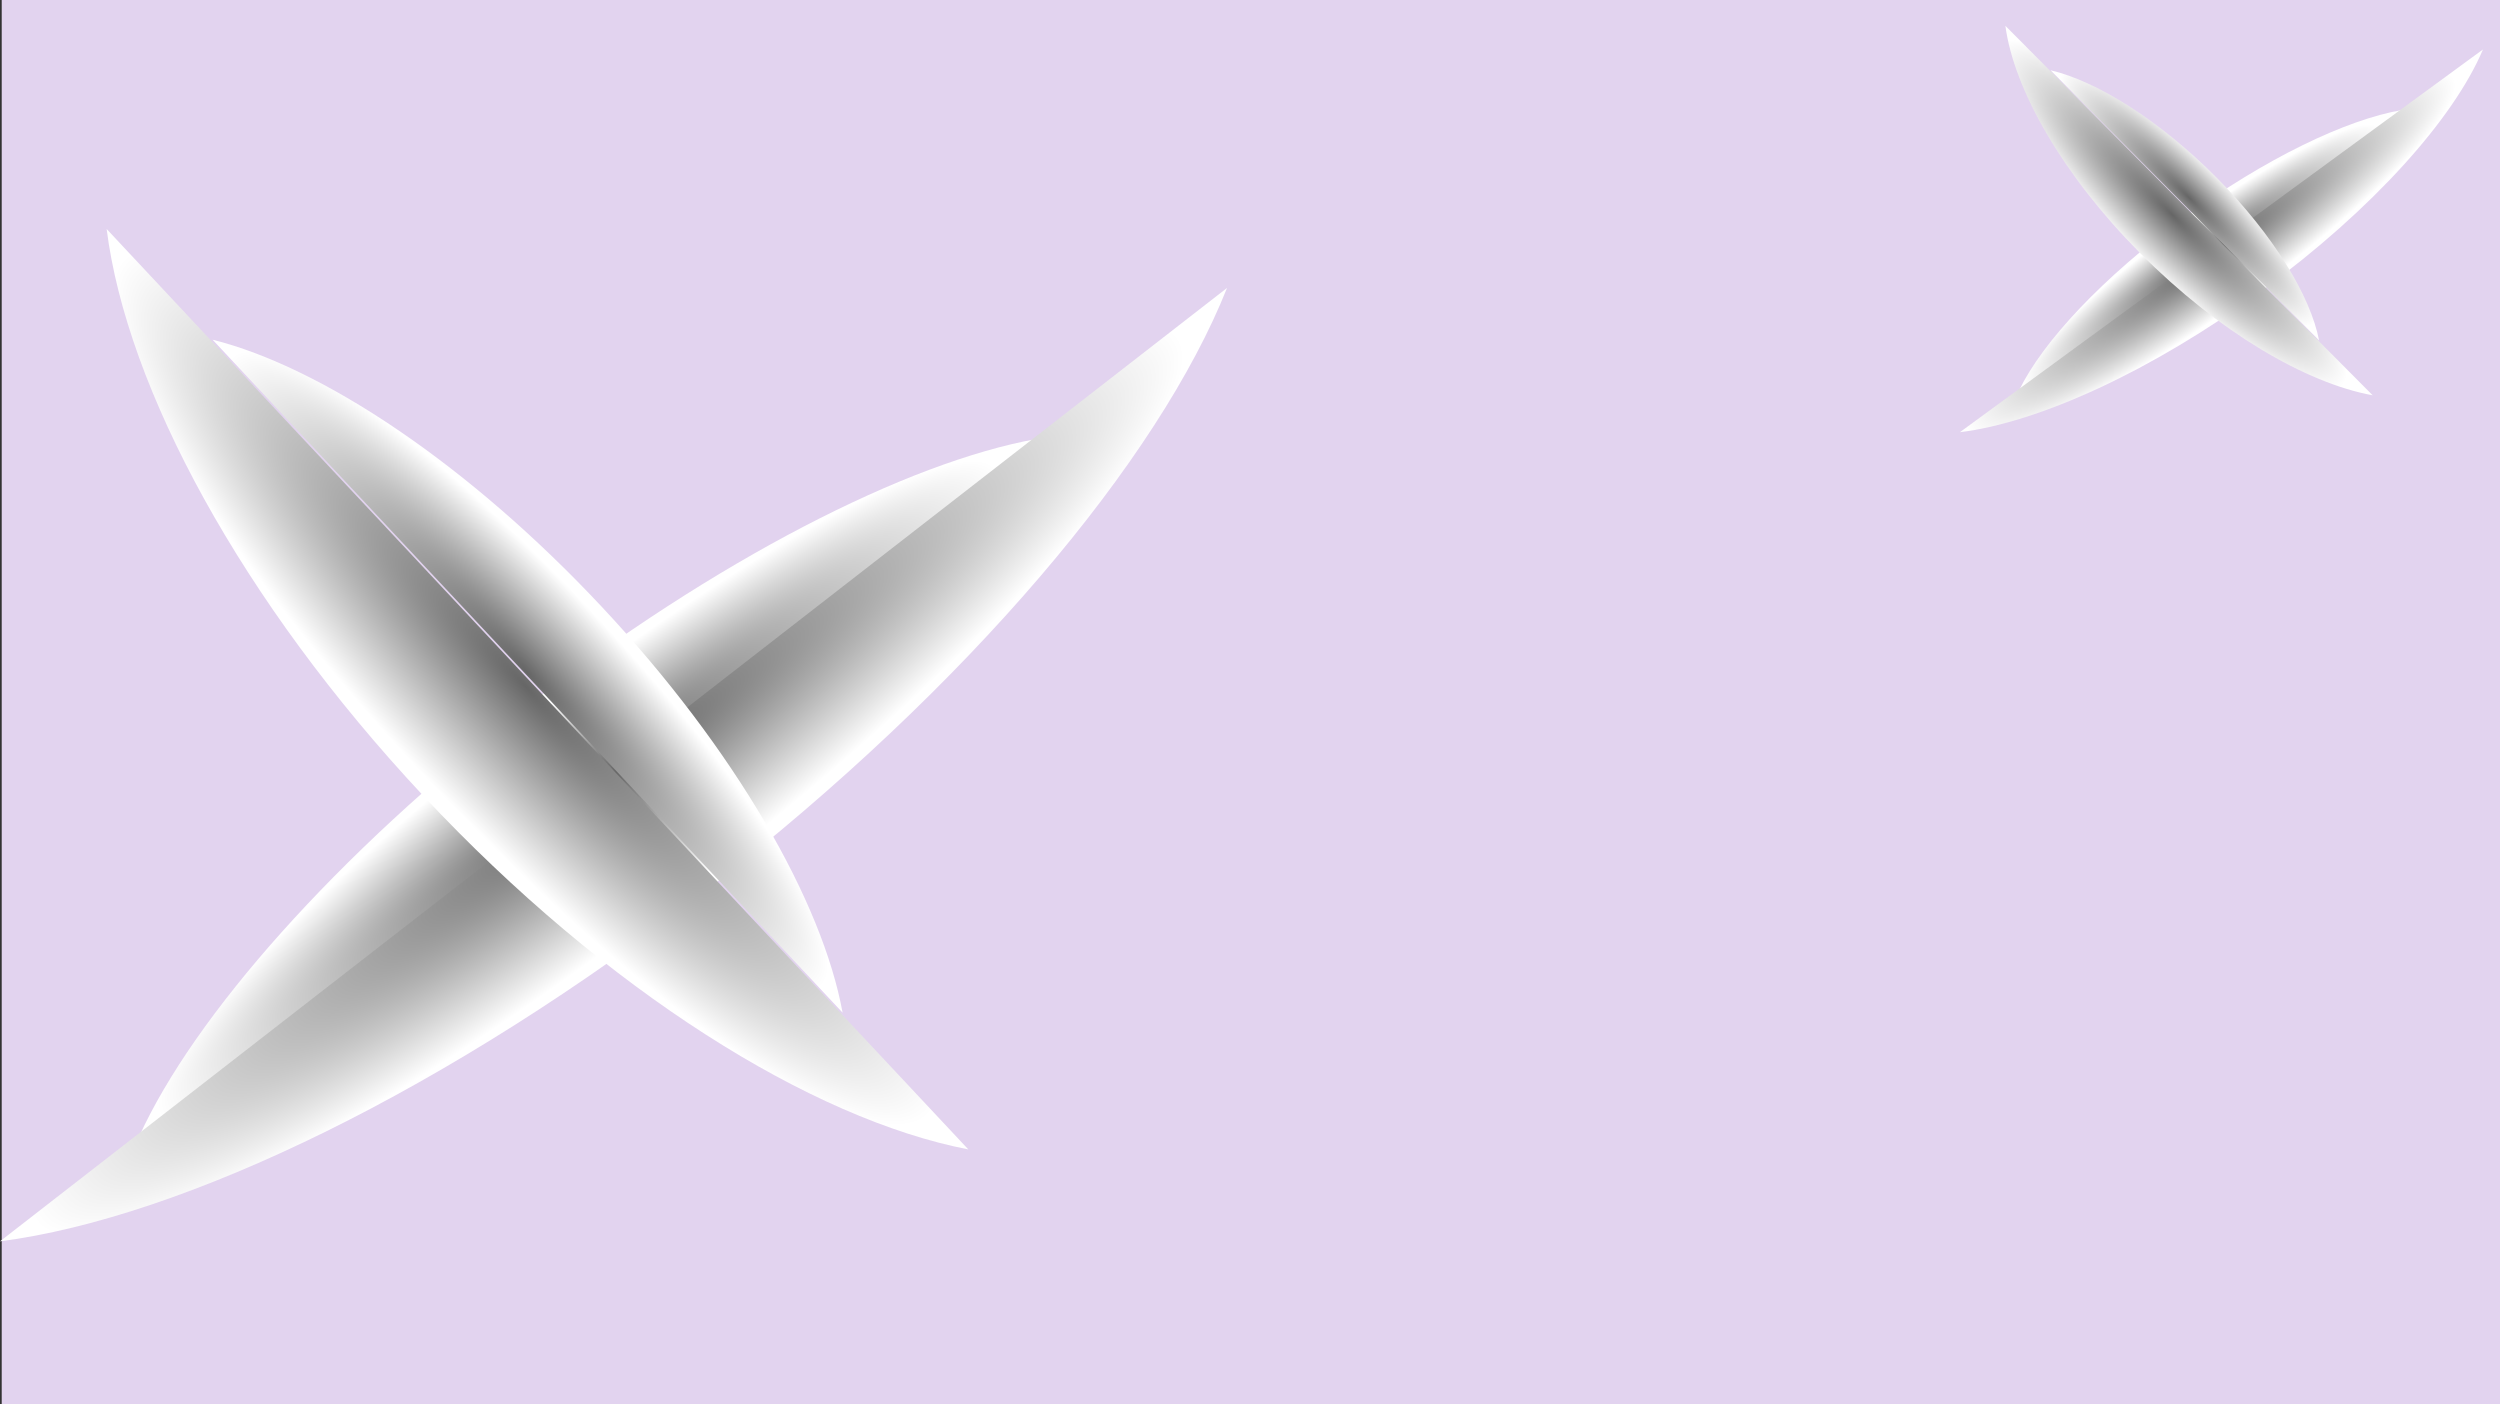 <?xml version="1.0" encoding="UTF-8"?>
<svg xmlns="http://www.w3.org/2000/svg" xmlns:xlink="http://www.w3.org/1999/xlink" viewBox="0 0 1925.96 1081.61">
  <rect x="0" y="0" width="1925.96" height="1081.61" fill="#333333" stroke="none"/>
  <defs>
    <style>
      .cls-1 {
        fill: url(#radial-gradient-4);
      }

      .cls-1, .cls-2, .cls-3, .cls-4, .cls-5, .cls-6, .cls-7, .cls-8 {
        mix-blend-mode: color-burn;
      }

      .cls-2 {
        fill: url(#radial-gradient-5);
      }

      .cls-9 {
        fill: #e2d3ef;
      }

      .cls-3 {
        fill: url(#radial-gradient-6);
      }

      .cls-4 {
        fill: url(#radial-gradient-7);
      }

      .cls-5 {
        fill: url(#radial-gradient-3);
      }

      .cls-6 {
        fill: url(#radial-gradient-8);
      }

      .cls-10 {
        isolation: isolate;
      }

      .cls-7 {
        fill: url(#radial-gradient-2);
      }

      .cls-8 {
        fill: url(#radial-gradient);
      }
    </style>
    <radialGradient id="radial-gradient" cx="522.64" cy="283.09" fx="522.64" fy="283.09" r="332.2" gradientTransform="translate(-106.79 964.28) rotate(-37.85) scale(1.25 .21)" gradientUnits="userSpaceOnUse">
      <stop offset="0" stop-color="#666"/>
      <stop offset=".98" stop-color="#fff"/>
    </radialGradient>
    <radialGradient id="radial-gradient-2" cx="543.32" cy="1052.64" fx="543.32" fy="1052.64" gradientTransform="translate(-59.08 1436.61) rotate(-37.85) scale(1.71 -.32)" xlink:href="#radial-gradient"/>
    <radialGradient id="radial-gradient-3" cx="633.48" cy="728.83" fx="633.48" fy="728.83" gradientTransform="translate(75.84 -58.84) rotate(46.89) scale(1.02 .21)" xlink:href="#radial-gradient"/>
    <radialGradient id="radial-gradient-4" cx="617.97" cy="760.77" fx="617.97" fy="760.77" gradientTransform="translate(-359.4 68.39) rotate(46.89) scale(1.39 -.32)" xlink:href="#radial-gradient"/>
    <radialGradient id="radial-gradient-5" cx="2785.69" cy="386.42" fx="2785.69" fy="386.42" r="332.2" gradientTransform="translate(505.27 1026.94) rotate(-36.2) scale(.52 .09) skewX(.55)" xlink:href="#radial-gradient"/>
    <radialGradient id="radial-gradient-6" cx="2198.05" cy="985.44" fx="2198.05" fy="985.44" gradientTransform="translate(525.61 1216.56) rotate(-36.2) scale(.71 -.13) skewX(-.62)" xlink:href="#radial-gradient"/>
    <radialGradient id="radial-gradient-7" cx="990.72" cy="-2082.09" fx="990.72" fy="-2082.09" r="332.2" gradientTransform="translate(1252.37 -18.54) rotate(45.17) scale(.42 .09) skewX(-.71)" xlink:href="#radial-gradient"/>
    <radialGradient id="radial-gradient-8" cx="879.18" cy="2588.64" fx="879.18" fy="2588.64" r="332.2" gradientTransform="translate(1066.84 32.54) rotate(45.17) scale(.57 -.13) skewX(.8)" xlink:href="#radial-gradient"/>
  </defs>
  <g class="cls-10">
    <g id="Layer_1" data-name="Layer 1">
      <rect class="cls-9" x="1.32" width="1924.64" height="1081.61"/>
    </g>
    <g id="Layer_2" data-name="Layer 2">
      <path class="cls-8" d="M798.52,338.16c-99.59,17.97-247.11,92.9-393.62,206.73-146.51,113.84-255.56,238.27-297.58,330.33L798.52,338.16Z"/>
      <path class="cls-7" d="M945.3,221.81c-52.57,132.21-198.44,306.6-398.81,462.28C346.13,839.78,141.1,938.04,0,956.31L945.3,221.81Z"/>
      <path class="cls-5" d="M649.12,780.15c-15.47-85.17-82.68-202.83-185.56-312.72-102.88-109.9-215.85-184.7-299.82-205.75l485.38,518.47Z"/>
      <path class="cls-1" d="M745.97,885.49c-120.67-23.33-279.06-121.99-419.76-272.29C185.51,462.91,97.49,298.36,82.16,176.42l663.81,709.07Z"/>
      <g>
        <path class="cls-2" d="M1850.27,84.8c-42.45,7.21-105.34,37.29-167.79,83-62.45,45.7-108.94,95.66-126.85,132.62l294.64-215.61Z"/>
        <path class="cls-3" d="M1912.84,38.09c-22.41,53.08-84.59,123.09-170,185.59-85.41,62.5-172.81,101.95-232.96,109.28L1912.84,38.09Z"/>
        <path class="cls-4" d="M1786.58,262.25c-6.6-34.19-35.24-81.43-79.1-125.55-43.86-44.12-92.01-74.15-127.81-82.6l206.9,208.15Z"/>
        <path class="cls-6" d="M1827.87,304.54c-51.44-9.37-118.96-48.98-178.93-109.31-59.98-60.34-97.5-126.4-104.03-175.35l282.97,284.67Z"/>
      </g>
    </g>
  </g>
</svg>